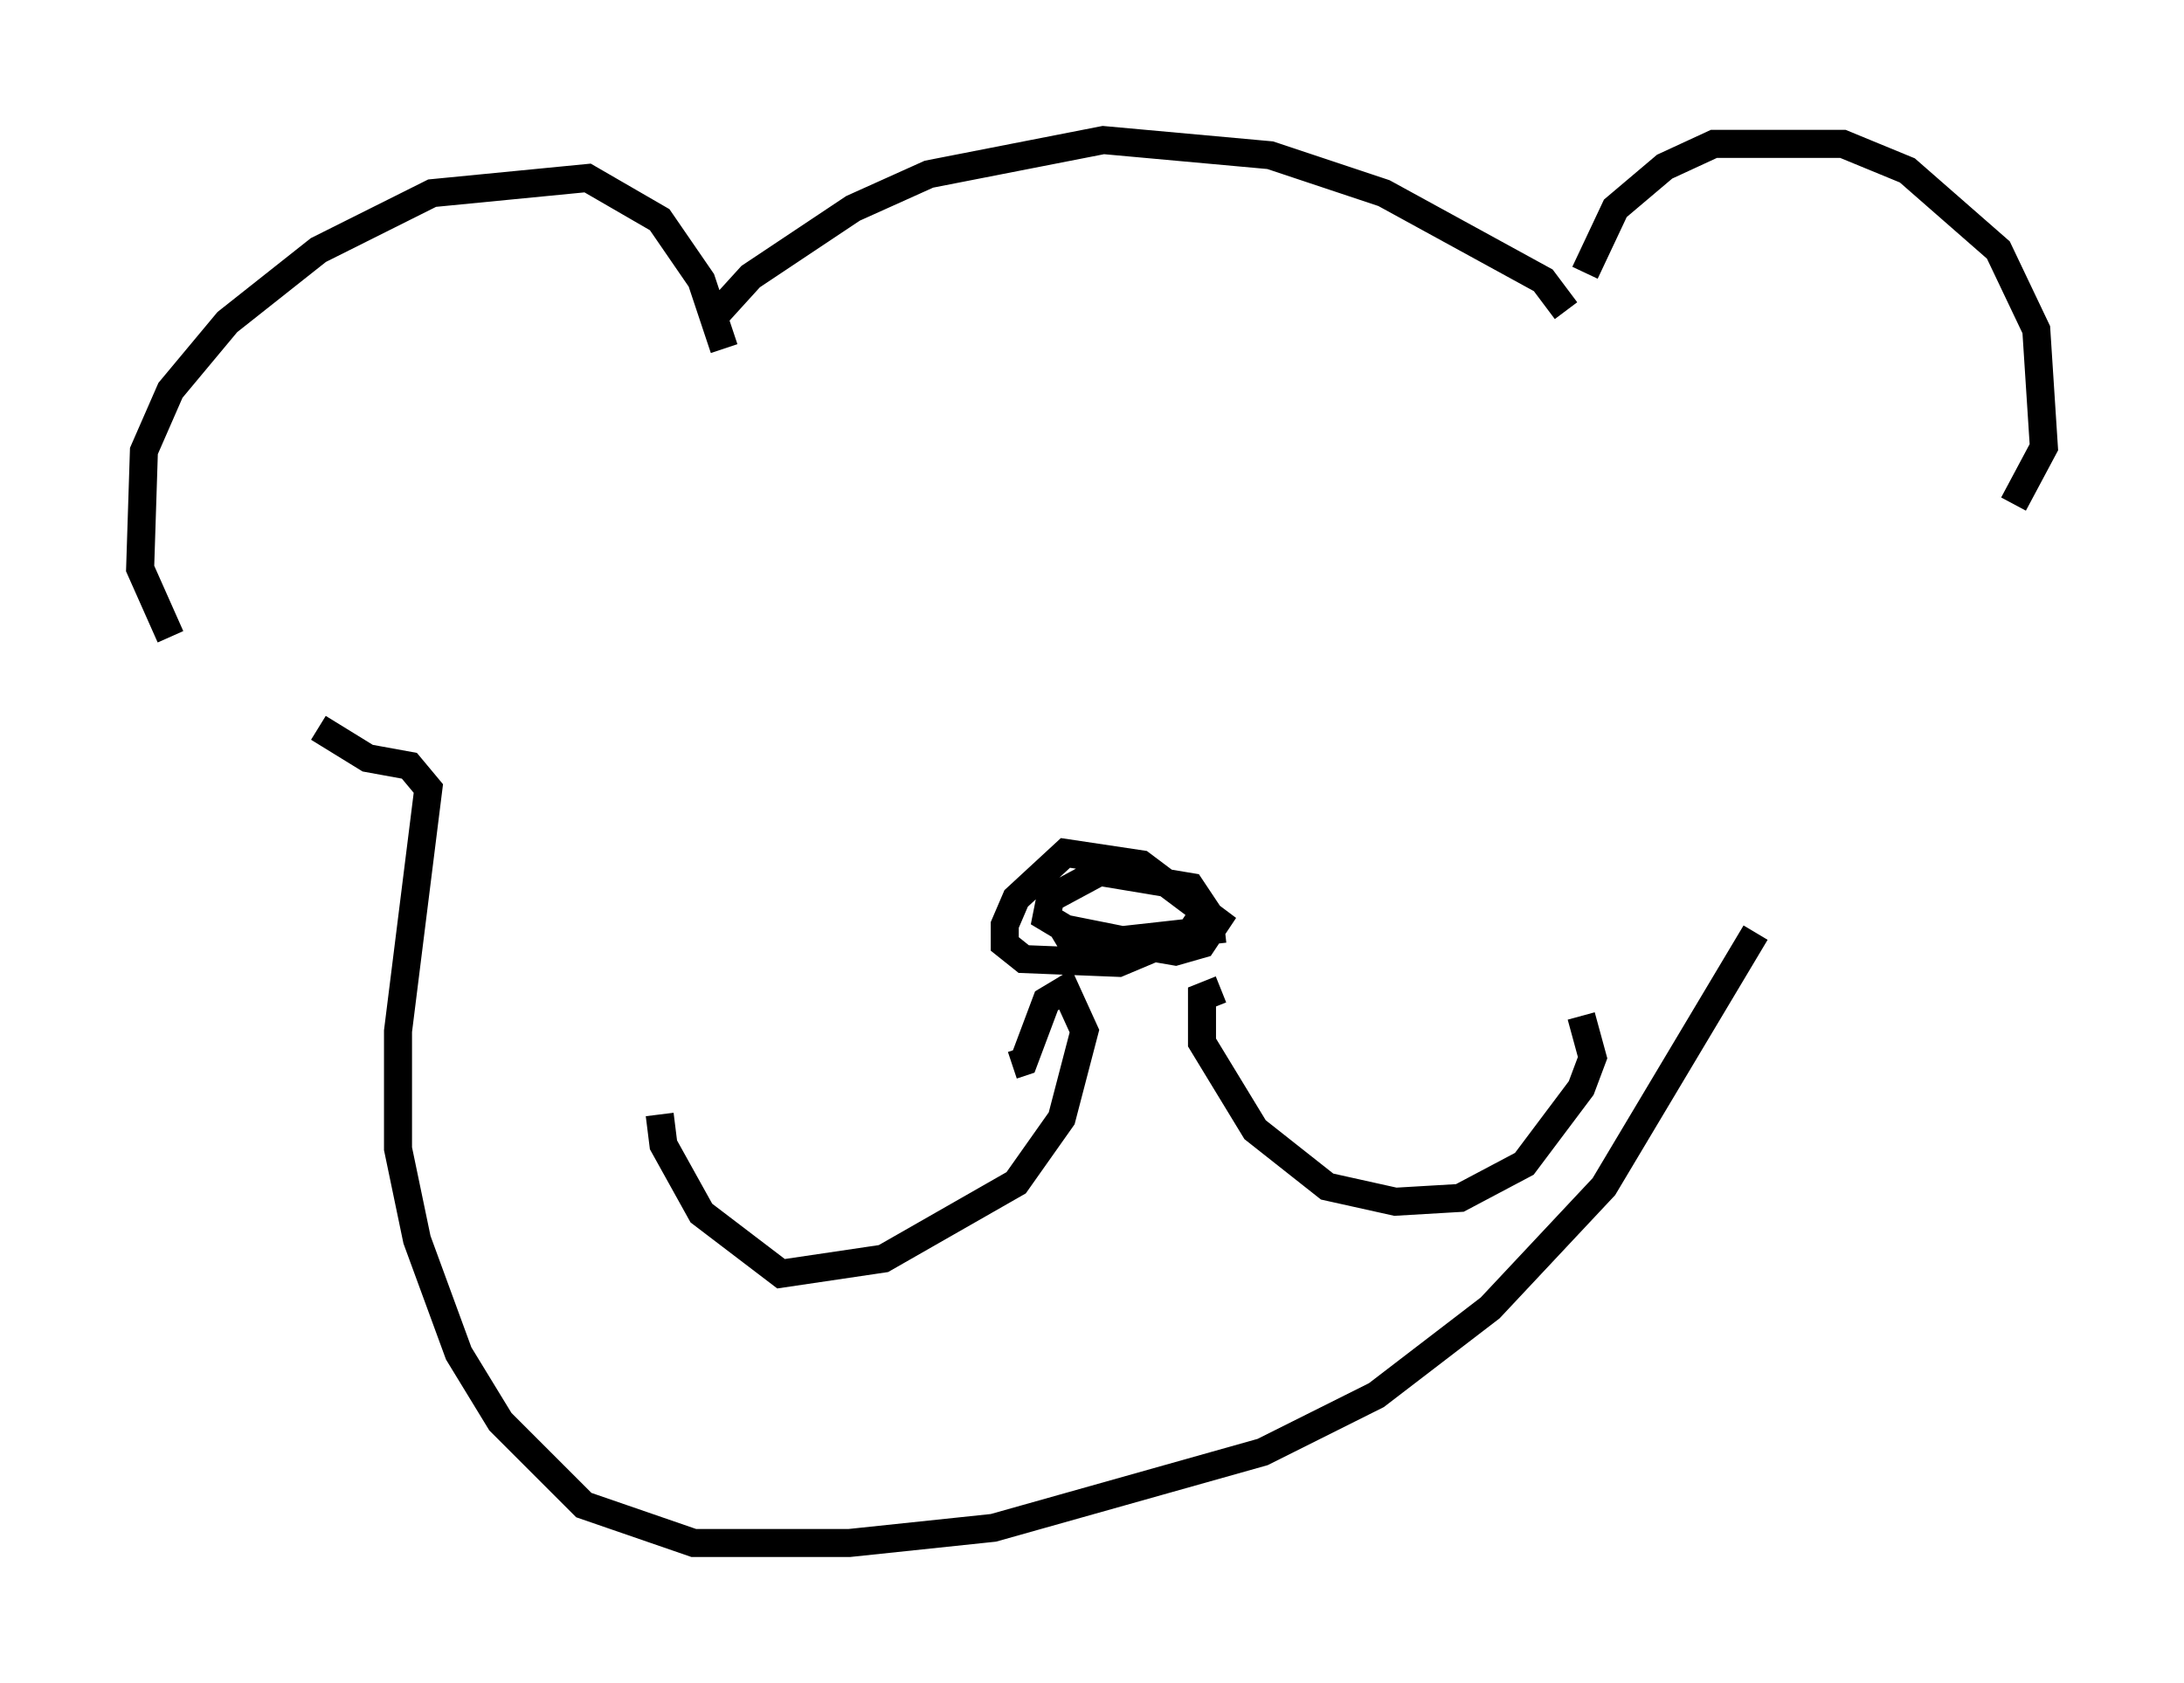 <?xml version="1.0" encoding="utf-8" ?>
<svg baseProfile="full" height="60.067" version="1.1" width="77.929" xmlns="http://www.w3.org/2000/svg" xmlns:ev="http://www.w3.org/2001/xml-events" xmlns:xlink="http://www.w3.org/1999/xlink"><defs /><rect fill="white" height="60.067" width="77.929" x="0" y="0" /><path d="M11.225, 26.786 m-5.142, -4.059 l-1.083, -2.436 0.135, -4.195 l0.947, -2.165 2.03, -2.436 l3.248, -2.571 4.059, -2.03 l5.548, -0.541 2.571, 1.488 l1.488, 2.165 0.812, 2.436 m-0.406, -1.083 l1.353, -1.488 3.654, -2.436 l2.706, -1.218 6.225, -1.218 l5.954, 0.541 4.059, 1.353 l5.683, 3.112 0.812, 1.083 m0.677, -1.353 l1.083, -2.3 1.759, -1.488 l1.759, -0.812 4.601, 0.0 l2.3, 0.947 3.248, 2.842 l1.353, 2.842 0.271, 4.195 l-1.083, 2.03 m-48.308, 21.786 l0.135, 1.083 1.353, 2.436 l2.842, 2.165 3.654, -0.541 l4.736, -2.706 1.624, -2.3 l0.812, -3.112 -0.677, -1.488 l-0.677, 0.406 -0.812, 2.165 l-0.406, 0.135 m2.3, -4.059 l-0.406, -0.677 3.924, 0.677 l0.947, -0.271 0.541, -0.812 l-2.706, -2.03 -2.706, -0.406 l-1.759, 1.624 -0.406, 0.947 l0.0, 0.677 0.677, 0.541 l3.383, 0.135 2.571, -1.083 l0.541, -0.812 -0.541, -0.812 l-3.248, -0.541 -1.759, 0.947 l-0.135, 0.677 0.677, 0.406 l2.03, 0.406 3.654, -0.406 m-0.135, 2.165 l-0.677, 0.271 0.0, 1.624 l1.894, 3.112 2.571, 2.03 l2.436, 0.541 2.3, -0.135 l2.3, -1.218 2.03, -2.706 l0.406, -1.083 -0.406, -1.488 m-45.06, -10.284 l1.759, 1.083 1.488, 0.271 l0.677, 0.812 -1.083, 8.66 l0.0, 4.195 0.677, 3.248 l1.488, 4.059 1.488, 2.436 l2.977, 2.977 3.924, 1.353 l5.548, 0.0 5.142, -0.541 l9.607, -2.706 4.059, -2.03 l4.059, -3.112 4.059, -4.33 l5.413, -9.066 " fill="none" stroke="black" stroke-width="1" /></svg>